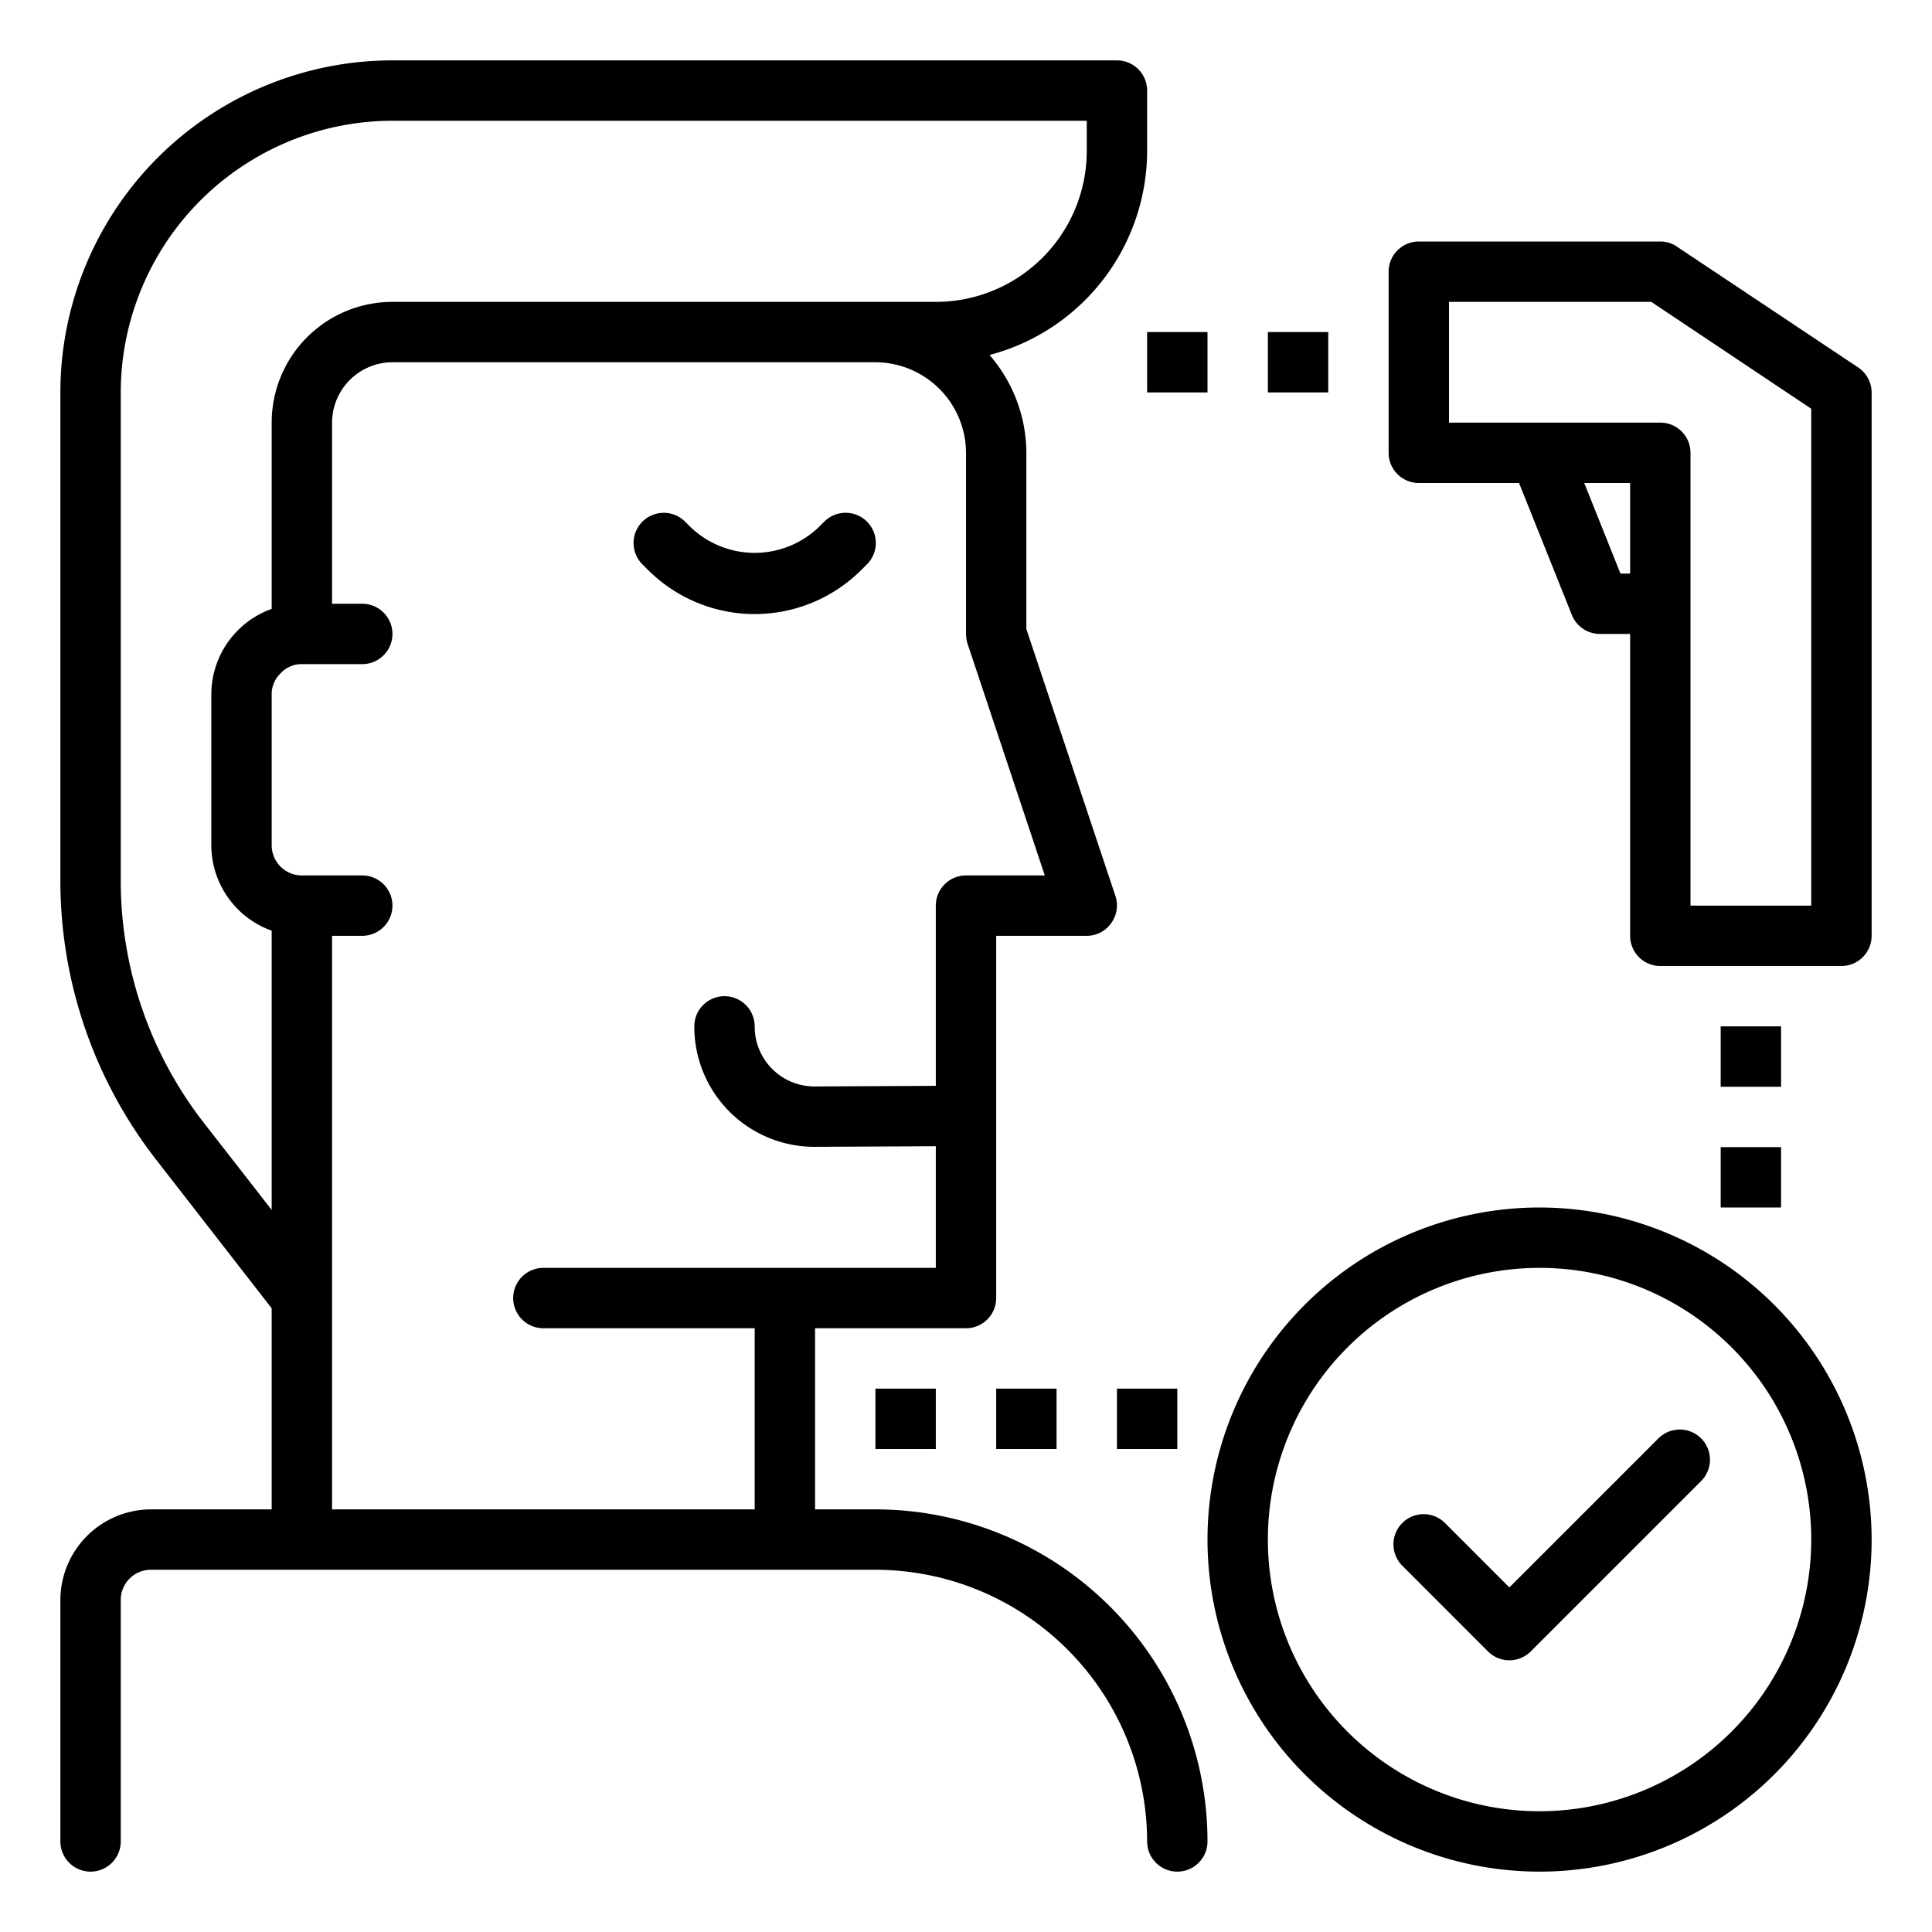 <?xml version="1.0" ?><svg viewBox="0 0 64 64" xmlns="http://www.w3.org/2000/svg"><g id="people-virus-covid19-tempurature-scan"><path d="M21.465,18.878a5,5,0,0,0,7.069,0l.172-.171a1,1,0,1,0-1.412-1.416l-.173.172a3.069,3.069,0,0,1-4.243,0l-.172-.171a1,1,0,1,0-1.412,1.416Z"/><path d="M29,50H27V44h5a1,1,0,0,0,1-1V31h3a.983.983,0,0,0,.81-.42,1,1,0,0,0,.14-.9L34,20.84V15a4.975,4.975,0,0,0-1.22-3.24A7.006,7.006,0,0,0,38,5V3a1,1,0,0,0-1-1H13A11.007,11.007,0,0,0,2,13V29.2a15.051,15.051,0,0,0,3.16,9.2L9,43.34V50H5a3.009,3.009,0,0,0-3,3v8a1,1,0,0,0,2,0V53a1,1,0,0,1,1-1H29a9.014,9.014,0,0,1,9,9,1,1,0,0,0,2,0A11.007,11.007,0,0,0,29,50ZM9,40.08l-2.26-2.9A13.069,13.069,0,0,1,4,29.2V13a9.014,9.014,0,0,1,9-9H36V5a5,5,0,0,1-5,5H13a4,4,0,0,0-4,4v6.17A3.014,3.014,0,0,0,7,23v5a3.014,3.014,0,0,0,2,2.83ZM18,42a1,1,0,0,0,0,2h7v6H11V31h1a1,1,0,0,0,0-2H10a1,1,0,0,1-1-1V23a.949.949,0,0,1,.31-.71A.928.928,0,0,1,10,22h2a1,1,0,0,0,0-2H11V14a2.006,2.006,0,0,1,2-2H29a3.009,3.009,0,0,1,3,3v6a1.185,1.185,0,0,0,.05.32L34.61,29H32a1,1,0,0,0-1,1v5.97l-4,.02h-.01A1.98,1.98,0,0,1,25,34a1,1,0,0,0-2,0,3.978,3.978,0,0,0,3.99,3.99H27l4-.02V42Z"/><path d="M54.95,47.636,50,52.586l-2.121-2.122a1,1,0,1,0-1.414,1.414l2.828,2.829a1,1,0,0,0,1.414,0l5.657-5.657a1,1,0,0,0-1.414-1.414Z"/><rect height="2" width="2" x="57" y="34"/><rect height="2" width="2" x="57" y="38"/><rect height="2" width="2" x="37" y="46"/><rect height="2" width="2" x="33" y="46"/><rect height="2" width="2" x="29" y="46"/><rect height="2" width="2" x="38" y="11"/><rect height="2" width="2" x="42" y="11"/><path d="M51,40A11,11,0,1,0,62,51,11.013,11.013,0,0,0,51,40Zm0,20a9,9,0,1,1,9-9A9.01,9.01,0,0,1,51,60Z"/><path d="M61.55,12.17l-6-4A.967.967,0,0,0,55,8H47a1,1,0,0,0-1,1v6a1,1,0,0,0,1,1h3.32l1.75,4.37A1,1,0,0,0,53,21h1V31a1,1,0,0,0,1,1h6a1,1,0,0,0,1-1V13A1,1,0,0,0,61.55,12.17ZM54,19h-.32l-1.2-3H54Zm6,11H56V15a1,1,0,0,0-1-1H48V10h6.7L60,13.54Z"/></g></svg>